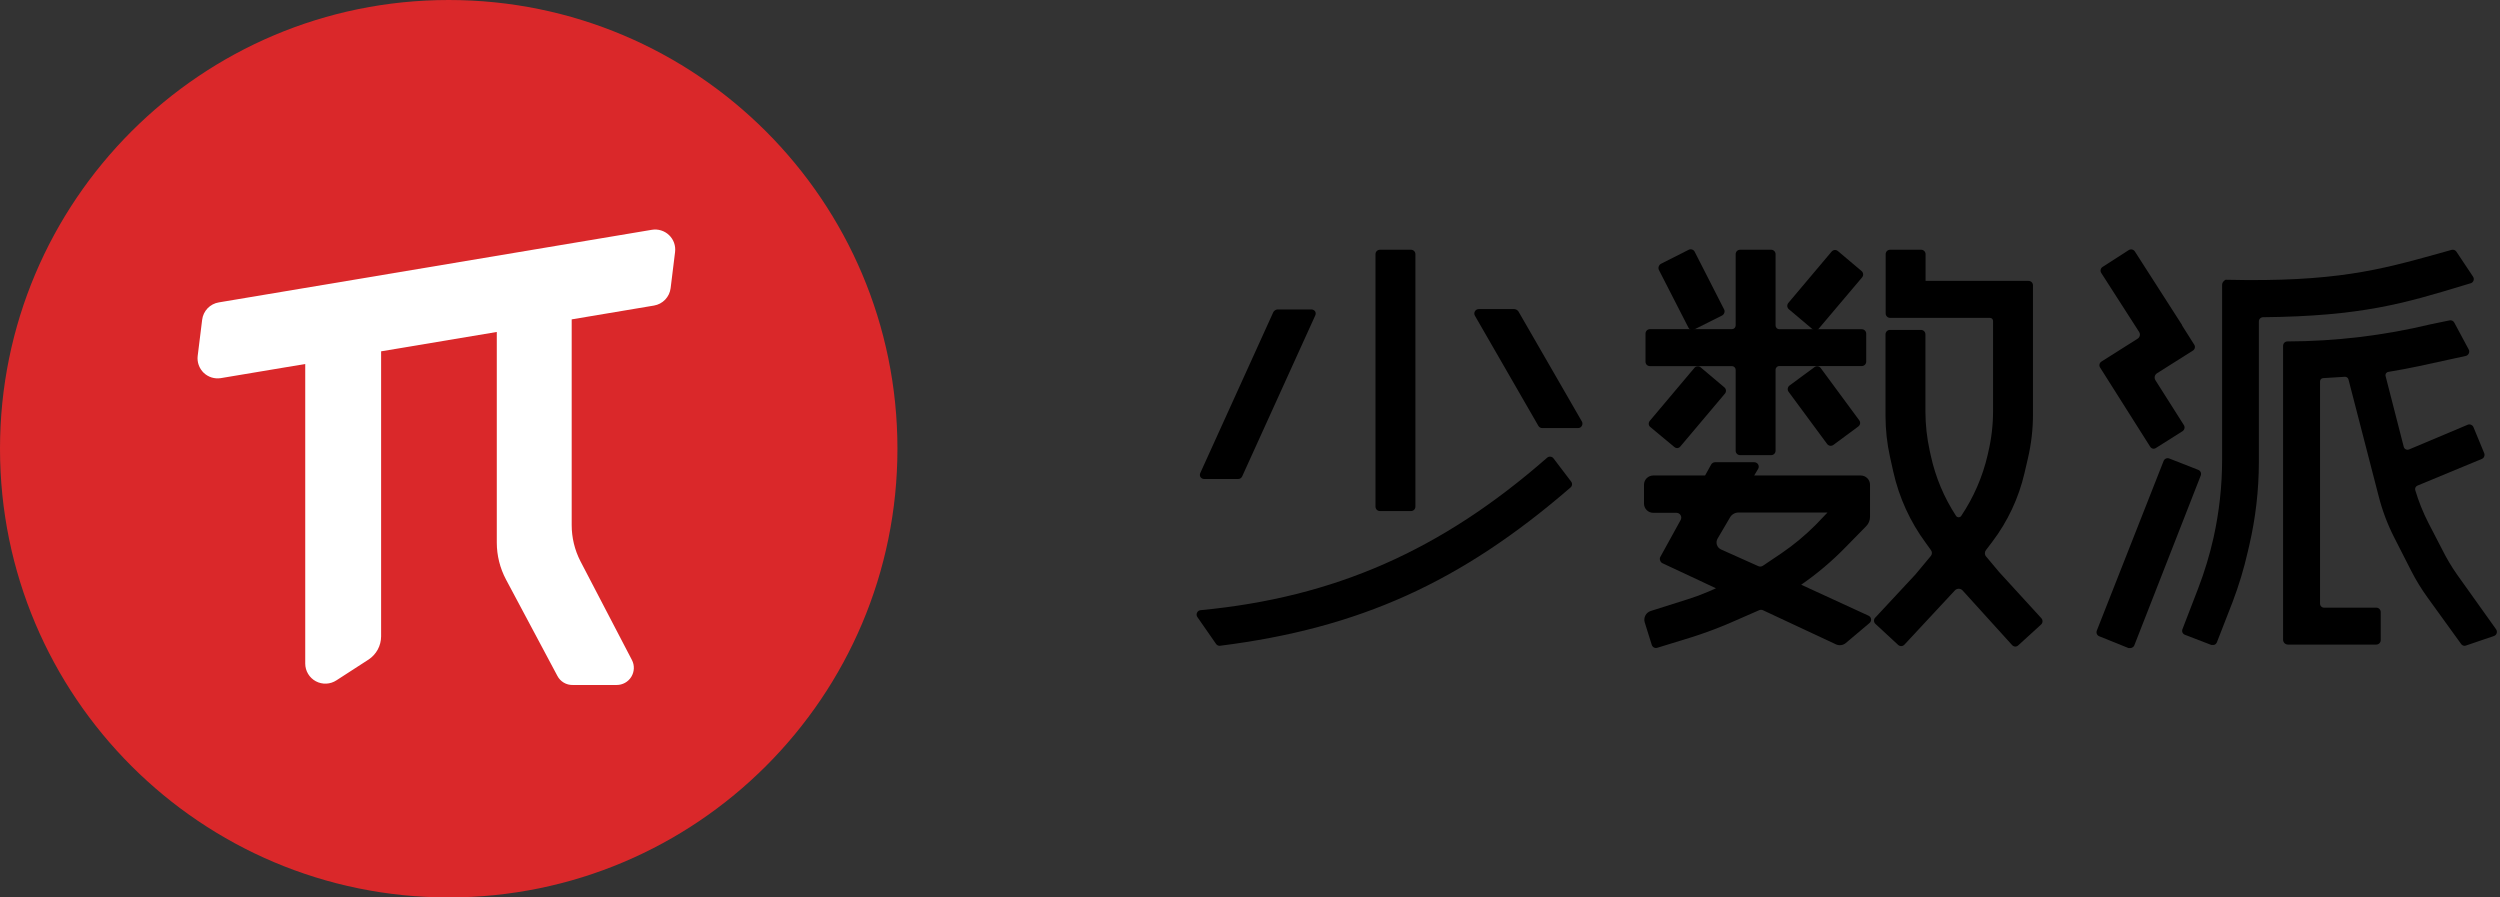 <svg width="117" height="42" viewBox="0 0 117 42" fill="none" xmlns="http://www.w3.org/2000/svg">
<rect x="0" y="0" width="117" height="42" fill="#333333" stroke="none"/>
<path d="M57.078 30.224C57.045 30.224 57.013 30.216 56.984 30.2C56.955 30.185 56.929 30.163 56.911 30.136L56.037 28.878C56.016 28.849 56.004 28.814 56.001 28.779C55.998 28.743 56.005 28.707 56.021 28.674C56.035 28.642 56.059 28.613 56.088 28.592C56.118 28.572 56.152 28.559 56.188 28.556C62.456 27.959 67.456 25.759 72.404 21.422C72.425 21.403 72.45 21.389 72.477 21.38C72.504 21.372 72.533 21.369 72.561 21.373C72.589 21.375 72.617 21.383 72.641 21.396C72.665 21.41 72.686 21.429 72.703 21.451L73.527 22.535C73.56 22.576 73.576 22.628 73.571 22.68C73.566 22.732 73.541 22.78 73.501 22.814C68.369 27.256 63.608 29.4 57.104 30.221L57.078 30.224Z" fill="black"/>
<path d="M66.034 11.688H64.58C64.466 11.688 64.373 11.78 64.373 11.895V23.711C64.373 23.825 64.466 23.918 64.58 23.918H66.034C66.149 23.918 66.241 23.825 66.241 23.711V11.895C66.241 11.78 66.149 11.688 66.034 11.688Z" fill="black"/>
<path d="M57.945 22.417H56.353C56.318 22.417 56.284 22.409 56.254 22.392C56.223 22.375 56.197 22.351 56.179 22.322C56.163 22.292 56.154 22.258 56.154 22.224C56.154 22.189 56.163 22.155 56.179 22.125L59.593 14.603C59.613 14.57 59.641 14.541 59.674 14.52C59.707 14.499 59.745 14.486 59.784 14.482H61.376C61.41 14.482 61.444 14.491 61.474 14.507C61.504 14.523 61.53 14.546 61.55 14.574C61.566 14.604 61.575 14.638 61.575 14.672C61.575 14.707 61.566 14.741 61.55 14.771L58.132 22.299C58.116 22.335 58.089 22.365 58.056 22.386C58.023 22.407 57.984 22.418 57.945 22.417V22.417Z" fill="black"/>
<path d="M72.174 20.034C72.138 20.034 72.103 20.024 72.072 20.006C72.041 19.988 72.015 19.963 71.997 19.932L69.025 14.774C69.007 14.743 68.997 14.708 68.997 14.672C68.997 14.636 69.007 14.601 69.025 14.57C69.043 14.539 69.069 14.512 69.1 14.494C69.131 14.475 69.166 14.466 69.203 14.465H70.877C70.912 14.47 70.947 14.481 70.978 14.498C71.009 14.516 71.036 14.539 71.058 14.567L74.032 19.725C74.05 19.756 74.059 19.791 74.059 19.827C74.059 19.863 74.05 19.898 74.032 19.928C74.015 19.96 73.989 19.987 73.958 20.006C73.927 20.024 73.891 20.034 73.855 20.034H72.184H72.174Z" fill="black"/>
<path d="M103.558 30.182C103.534 30.186 103.51 30.186 103.486 30.182L102.255 29.709C102.204 29.688 102.163 29.65 102.14 29.601C102.129 29.576 102.124 29.549 102.124 29.522C102.124 29.495 102.129 29.468 102.14 29.443L102.875 27.536C103.172 26.763 103.412 25.969 103.594 25.162C103.86 23.962 103.995 22.737 103.995 21.508V13.336C103.995 13.275 104.017 13.217 104.057 13.172C104.1 13.132 104.146 13.073 104.208 13.093C109.268 13.211 111.392 12.623 114.078 11.878L114.734 11.694C114.776 11.682 114.821 11.684 114.862 11.7C114.902 11.715 114.937 11.743 114.961 11.78L115.739 12.948C115.757 12.975 115.768 13.005 115.772 13.036C115.776 13.067 115.773 13.099 115.762 13.129C115.751 13.16 115.734 13.187 115.71 13.21C115.687 13.232 115.658 13.248 115.627 13.257L115.299 13.355C112.541 14.19 110.528 14.8 105.912 14.846C105.861 14.846 105.812 14.866 105.775 14.902C105.738 14.937 105.717 14.985 105.715 15.037V21.632C105.713 22.938 105.563 24.238 105.269 25.51L105.2 25.805C105.017 26.611 104.778 27.403 104.484 28.176L103.752 30.057C103.732 30.108 103.693 30.149 103.644 30.172C103.616 30.182 103.587 30.185 103.558 30.182V30.182Z" fill="black"/>
<path d="M100.797 21.002C100.763 21.002 100.729 20.992 100.699 20.975C100.669 20.958 100.644 20.933 100.627 20.904L98.286 17.203C98.271 17.181 98.26 17.156 98.255 17.129C98.25 17.103 98.251 17.075 98.257 17.049C98.263 17.023 98.274 16.998 98.289 16.976C98.305 16.954 98.325 16.935 98.348 16.921L100.036 15.854C100.063 15.838 100.087 15.817 100.105 15.791C100.123 15.765 100.136 15.736 100.143 15.705C100.149 15.674 100.149 15.642 100.143 15.611C100.136 15.581 100.123 15.551 100.105 15.526L98.338 12.774C98.324 12.752 98.314 12.726 98.309 12.7C98.304 12.674 98.305 12.646 98.311 12.62C98.316 12.594 98.327 12.569 98.343 12.547C98.358 12.525 98.378 12.506 98.401 12.492L99.625 11.704C99.672 11.675 99.727 11.666 99.781 11.677C99.834 11.689 99.881 11.721 99.911 11.767L102.101 15.181C102.115 15.198 102.124 15.218 102.127 15.24L102.688 16.127C102.703 16.149 102.714 16.174 102.719 16.201C102.724 16.227 102.723 16.255 102.718 16.281C102.712 16.307 102.701 16.332 102.685 16.354C102.669 16.376 102.649 16.395 102.626 16.409L100.948 17.469C100.922 17.486 100.898 17.507 100.88 17.533C100.862 17.558 100.849 17.587 100.842 17.618C100.836 17.649 100.835 17.68 100.841 17.711C100.847 17.742 100.859 17.772 100.876 17.798L102.206 19.896C102.221 19.918 102.23 19.944 102.235 19.97C102.239 19.997 102.239 20.024 102.232 20.05C102.22 20.104 102.187 20.151 102.14 20.181L100.909 20.959C100.876 20.983 100.838 20.998 100.797 21.002V21.002Z" fill="black"/>
<path d="M99.691 30.33C99.666 30.334 99.64 30.334 99.615 30.33L98.246 29.778C98.221 29.768 98.198 29.754 98.178 29.735C98.159 29.716 98.144 29.694 98.133 29.669C98.122 29.644 98.117 29.618 98.116 29.591C98.116 29.564 98.121 29.537 98.131 29.512L101.257 21.573C101.266 21.548 101.281 21.525 101.3 21.506C101.318 21.486 101.341 21.471 101.366 21.46C101.39 21.45 101.417 21.444 101.444 21.444C101.471 21.443 101.498 21.448 101.523 21.458L102.879 21.99C102.904 22 102.927 22.015 102.947 22.034C102.967 22.053 102.982 22.075 102.993 22.101C103.004 22.126 103.009 22.153 103.009 22.18C103.009 22.207 103.004 22.234 102.993 22.259L99.888 30.198C99.878 30.223 99.863 30.246 99.845 30.265C99.826 30.284 99.804 30.299 99.779 30.31C99.752 30.324 99.721 30.331 99.691 30.33V30.33Z" fill="black"/>
<path d="M115.348 30.225C115.315 30.225 115.283 30.217 115.254 30.202C115.225 30.188 115.2 30.166 115.181 30.139L113.608 27.962C113.323 27.568 113.068 27.152 112.846 26.718L112.055 25.165C111.739 24.549 111.494 23.899 111.323 23.228L109.908 17.755C109.898 17.718 109.875 17.685 109.843 17.663C109.811 17.64 109.772 17.63 109.734 17.634C109.386 17.66 109.054 17.68 108.726 17.696C108.686 17.697 108.649 17.713 108.621 17.741C108.594 17.77 108.578 17.808 108.578 17.847V28.251C108.578 28.301 108.598 28.349 108.633 28.384C108.668 28.419 108.716 28.439 108.765 28.439H111.211C111.266 28.439 111.319 28.46 111.357 28.499C111.396 28.538 111.418 28.591 111.418 28.645V29.959C111.418 30.014 111.396 30.066 111.357 30.105C111.319 30.144 111.266 30.166 111.211 30.166H107.071C107.012 30.165 106.956 30.141 106.914 30.099C106.873 30.058 106.849 30.001 106.848 29.942V16.809C106.846 16.793 106.846 16.777 106.848 16.76V16.186C106.848 16.131 106.87 16.078 106.907 16.038C106.926 16.019 106.95 16.004 106.975 15.994C107 15.983 107.027 15.979 107.055 15.979C109.314 15.973 111.565 15.703 113.762 15.175L114.639 14.994C114.682 14.985 114.726 14.989 114.766 15.008C114.806 15.026 114.838 15.057 114.859 15.096L115.538 16.36C115.553 16.388 115.561 16.42 115.561 16.452C115.561 16.484 115.553 16.515 115.538 16.544C115.525 16.573 115.505 16.599 115.48 16.619C115.455 16.639 115.426 16.652 115.394 16.659L114.537 16.846C113.608 17.052 112.725 17.25 111.776 17.404C111.754 17.407 111.733 17.414 111.714 17.426C111.696 17.438 111.68 17.453 111.667 17.471C111.655 17.49 111.646 17.51 111.643 17.532C111.639 17.554 111.639 17.576 111.645 17.598L112.495 20.91C112.501 20.936 112.513 20.959 112.53 20.98C112.546 21 112.567 21.017 112.59 21.028C112.613 21.04 112.639 21.047 112.665 21.048C112.691 21.049 112.717 21.045 112.741 21.035L115.486 19.879C115.511 19.868 115.538 19.862 115.565 19.862C115.592 19.862 115.619 19.868 115.644 19.879C115.669 19.889 115.693 19.904 115.712 19.923C115.732 19.942 115.748 19.965 115.758 19.991L116.261 21.209C116.281 21.259 116.281 21.316 116.26 21.367C116.24 21.417 116.2 21.457 116.149 21.478L113.138 22.726C113.098 22.741 113.065 22.772 113.045 22.811C113.026 22.849 113.021 22.894 113.033 22.936C113.192 23.467 113.398 23.983 113.651 24.476V24.476L114.307 25.743C114.506 26.142 114.734 26.524 114.99 26.889L116.816 29.45C116.835 29.476 116.847 29.506 116.852 29.538C116.857 29.57 116.855 29.603 116.845 29.634C116.836 29.664 116.82 29.692 116.797 29.715C116.775 29.738 116.748 29.755 116.717 29.765L115.404 30.212C115.386 30.22 115.367 30.224 115.348 30.225V30.225Z" fill="black"/>
<path d="M82.89 21.301H81.436C81.381 21.301 81.328 21.279 81.289 21.24C81.25 21.201 81.229 21.149 81.229 21.094V17.309C81.229 17.262 81.21 17.218 81.178 17.186C81.145 17.153 81.101 17.134 81.055 17.134H77.213C77.159 17.134 77.108 17.113 77.069 17.075C77.031 17.037 77.01 16.985 77.01 16.931V15.611C77.01 15.557 77.031 15.505 77.069 15.466C77.107 15.427 77.159 15.405 77.213 15.404H81.055C81.101 15.404 81.145 15.386 81.178 15.353C81.21 15.321 81.229 15.276 81.229 15.23V11.895C81.229 11.84 81.25 11.787 81.289 11.748C81.328 11.71 81.381 11.688 81.436 11.688H82.89C82.945 11.688 82.997 11.71 83.036 11.748C83.075 11.787 83.097 11.84 83.097 11.895V15.234C83.097 15.28 83.115 15.324 83.148 15.357C83.18 15.389 83.225 15.408 83.271 15.408H87.132C87.187 15.408 87.239 15.429 87.278 15.468C87.317 15.507 87.339 15.56 87.339 15.614V16.928C87.338 16.982 87.316 17.034 87.277 17.072C87.238 17.11 87.186 17.131 87.132 17.131H83.271C83.248 17.131 83.225 17.136 83.204 17.145C83.183 17.153 83.164 17.166 83.148 17.182C83.132 17.198 83.119 17.218 83.11 17.239C83.101 17.26 83.097 17.282 83.097 17.305V21.094C83.097 21.149 83.075 21.201 83.036 21.24C82.997 21.279 82.945 21.301 82.89 21.301V21.301Z" fill="black"/>
<path d="M79.204 15.447C79.166 15.447 79.129 15.436 79.096 15.416C79.064 15.397 79.037 15.369 79.02 15.335L77.631 12.623C77.611 12.573 77.611 12.517 77.631 12.466C77.65 12.414 77.687 12.371 77.736 12.344L79.033 11.688C79.081 11.664 79.137 11.66 79.188 11.677C79.24 11.693 79.283 11.729 79.308 11.776L80.694 14.492C80.705 14.516 80.71 14.543 80.71 14.57C80.71 14.597 80.705 14.624 80.694 14.649C80.677 14.7 80.64 14.742 80.592 14.767L79.279 15.424C79.256 15.437 79.23 15.445 79.204 15.447Z" fill="black"/>
<path d="M84.962 15.457C84.915 15.456 84.869 15.44 84.831 15.411L83.718 14.472C83.676 14.436 83.65 14.386 83.645 14.331C83.641 14.277 83.657 14.222 83.692 14.18L85.721 11.773C85.756 11.732 85.806 11.706 85.86 11.701C85.914 11.696 85.968 11.712 86.01 11.747L87.123 12.686C87.164 12.722 87.19 12.772 87.195 12.827C87.2 12.881 87.183 12.935 87.149 12.978L85.113 15.385C85.095 15.407 85.072 15.425 85.046 15.437C85.02 15.45 84.991 15.456 84.962 15.457V15.457Z" fill="black"/>
<path d="M78.495 20.972C78.446 20.973 78.4 20.955 78.363 20.923L77.234 19.984C77.213 19.967 77.195 19.947 77.183 19.923C77.171 19.899 77.163 19.873 77.162 19.846C77.158 19.791 77.175 19.737 77.211 19.695L79.299 17.216C79.316 17.195 79.337 17.178 79.36 17.165C79.384 17.153 79.41 17.146 79.437 17.144C79.464 17.14 79.492 17.142 79.518 17.15C79.544 17.158 79.568 17.171 79.588 17.19L80.701 18.129C80.722 18.146 80.739 18.168 80.752 18.192C80.765 18.216 80.772 18.242 80.775 18.27C80.777 18.297 80.774 18.324 80.766 18.35C80.758 18.376 80.745 18.4 80.727 18.421L78.639 20.897C78.621 20.919 78.6 20.936 78.575 20.949C78.55 20.962 78.523 20.97 78.495 20.972V20.972Z" fill="black"/>
<path d="M85.678 20.864C85.645 20.864 85.613 20.856 85.584 20.841C85.555 20.827 85.53 20.805 85.51 20.779L83.704 18.333C83.688 18.311 83.676 18.286 83.67 18.26C83.664 18.233 83.663 18.206 83.668 18.179C83.672 18.152 83.681 18.127 83.694 18.104C83.708 18.08 83.726 18.06 83.747 18.044L84.919 17.181C84.941 17.164 84.966 17.152 84.992 17.145C85.018 17.138 85.046 17.137 85.073 17.141C85.1 17.145 85.126 17.154 85.149 17.168C85.172 17.183 85.192 17.201 85.208 17.223L87.014 19.672C87.046 19.716 87.06 19.77 87.053 19.824C87.043 19.877 87.014 19.925 86.971 19.958L85.799 20.825C85.764 20.851 85.721 20.864 85.678 20.864V20.864Z" fill="black"/>
<path d="M87.445 28.813C87.477 28.827 87.504 28.848 87.526 28.876C87.547 28.903 87.561 28.936 87.566 28.97C87.571 29.005 87.567 29.041 87.555 29.073C87.542 29.106 87.521 29.135 87.494 29.157L86.384 30.093C86.321 30.146 86.244 30.18 86.162 30.191C86.08 30.202 85.996 30.19 85.921 30.155L82.51 28.56C82.481 28.546 82.449 28.539 82.416 28.539C82.384 28.539 82.352 28.546 82.323 28.56L81.01 29.134C80.419 29.39 79.811 29.617 79.194 29.814L77.562 30.316C77.51 30.333 77.453 30.328 77.405 30.303C77.356 30.277 77.32 30.234 77.303 30.182L76.975 29.134C76.957 29.08 76.951 29.023 76.956 28.967C76.961 28.91 76.977 28.855 77.003 28.805C77.029 28.754 77.065 28.71 77.109 28.673C77.152 28.637 77.203 28.61 77.257 28.593L79 28.041C79.325 27.94 79.644 27.821 79.956 27.686L80.307 27.532L79.532 27.168L77.805 26.36C77.779 26.348 77.757 26.331 77.738 26.309C77.719 26.288 77.705 26.263 77.697 26.235C77.686 26.21 77.68 26.183 77.68 26.155C77.68 26.127 77.686 26.1 77.697 26.075L78.659 24.328C78.676 24.293 78.684 24.255 78.683 24.217C78.681 24.178 78.67 24.141 78.65 24.108C78.63 24.075 78.602 24.048 78.568 24.029C78.535 24.01 78.497 24 78.459 24H77.372C77.257 24 77.147 23.954 77.065 23.873C76.984 23.791 76.939 23.681 76.939 23.566V22.686C76.939 22.571 76.984 22.461 77.065 22.38C77.147 22.299 77.257 22.253 77.372 22.253H79.798L80.084 21.737C80.102 21.706 80.128 21.68 80.159 21.662C80.19 21.643 80.225 21.633 80.261 21.632H82.103C82.139 21.633 82.175 21.642 82.206 21.661C82.238 21.679 82.264 21.705 82.282 21.737C82.3 21.769 82.309 21.804 82.309 21.841C82.309 21.877 82.299 21.913 82.28 21.944L82.096 22.253H87.084C87.198 22.253 87.309 22.299 87.39 22.38C87.471 22.461 87.517 22.571 87.517 22.686V24.19C87.517 24.271 87.501 24.351 87.47 24.426C87.439 24.501 87.394 24.569 87.336 24.627L86.371 25.611C85.738 26.262 85.043 26.849 84.296 27.365L87.445 28.813ZM80.55 25.717L82.287 26.495C82.322 26.511 82.361 26.518 82.399 26.515C82.438 26.511 82.475 26.497 82.507 26.475L83.38 25.887C83.948 25.5 84.477 25.06 84.963 24.574L85.527 23.986H81.368C81.286 23.985 81.205 24.006 81.134 24.047C81.063 24.087 81.004 24.145 80.964 24.216L80.386 25.201C80.359 25.245 80.342 25.294 80.336 25.345C80.33 25.396 80.335 25.448 80.35 25.496C80.366 25.545 80.392 25.59 80.426 25.628C80.461 25.666 80.503 25.696 80.55 25.717V25.717Z" fill="black"/>
<path d="M93.561 26.774L95.531 28.928C95.569 28.967 95.59 29.019 95.59 29.074C95.59 29.128 95.569 29.181 95.531 29.22L94.451 30.205C94.432 30.223 94.411 30.237 94.387 30.247C94.363 30.256 94.338 30.261 94.313 30.261V30.261C94.258 30.256 94.206 30.232 94.168 30.192L91.85 27.634C91.827 27.609 91.799 27.588 91.768 27.575C91.736 27.561 91.702 27.553 91.668 27.553C91.634 27.553 91.6 27.561 91.568 27.575C91.537 27.588 91.509 27.609 91.486 27.634L89.125 30.172C89.087 30.212 89.035 30.235 88.981 30.238C88.926 30.238 88.873 30.218 88.833 30.182L87.769 29.197C87.749 29.179 87.733 29.157 87.722 29.133C87.71 29.109 87.704 29.082 87.704 29.056C87.702 29.029 87.706 29.001 87.715 28.976C87.725 28.95 87.74 28.927 87.759 28.908L89.641 26.886L90.366 26.016C90.397 25.977 90.414 25.929 90.414 25.879C90.414 25.83 90.397 25.782 90.366 25.743L90.13 25.415C89.395 24.42 88.876 23.283 88.606 22.076L88.452 21.383C88.313 20.756 88.243 20.115 88.242 19.472V15.647C88.242 15.592 88.265 15.539 88.304 15.499C88.323 15.48 88.346 15.465 88.37 15.455C88.395 15.445 88.422 15.44 88.449 15.44H89.907C89.961 15.441 90.013 15.463 90.051 15.502C90.089 15.541 90.11 15.593 90.11 15.647V19.259C90.111 19.875 90.178 20.489 90.31 21.091L90.366 21.344C90.585 22.342 90.985 23.292 91.545 24.147C91.559 24.166 91.577 24.182 91.597 24.192C91.618 24.203 91.641 24.209 91.665 24.209C91.688 24.209 91.711 24.203 91.732 24.192C91.753 24.182 91.771 24.166 91.784 24.147C92.366 23.279 92.786 22.312 93.022 21.294L93.049 21.17C93.199 20.538 93.275 19.891 93.275 19.242V15.02C93.275 14.982 93.26 14.945 93.233 14.918C93.206 14.891 93.169 14.876 93.131 14.876H88.455C88.4 14.876 88.348 14.854 88.309 14.815C88.27 14.776 88.249 14.724 88.249 14.669V11.895C88.249 11.84 88.27 11.787 88.309 11.748C88.348 11.71 88.4 11.688 88.455 11.688H89.91C89.965 11.688 90.017 11.71 90.056 11.748C90.095 11.787 90.117 11.84 90.117 11.895V13.146H94.936C94.991 13.146 95.044 13.167 95.083 13.206C95.121 13.245 95.143 13.297 95.143 13.352V14.666V19.393C95.144 20.085 95.064 20.775 94.907 21.449L94.746 22.141C94.475 23.308 93.96 24.405 93.236 25.359L92.944 25.743C92.91 25.785 92.892 25.837 92.892 25.891C92.892 25.945 92.91 25.997 92.944 26.038L93.561 26.774Z" fill="black"/>
<path d="M21 42C32.598 42 42 32.598 42 21C42 9.402 32.598 0 21 0C9.402 0 0 9.402 0 21C0 32.598 9.402 42 21 42Z" fill="#DA282A"/>
<path d="M30.504 10.755L10.241 14.152C10.04 14.185 9.856 14.282 9.715 14.428C9.575 14.575 9.485 14.763 9.461 14.964L9.252 16.654C9.234 16.798 9.25 16.945 9.299 17.082C9.347 17.219 9.427 17.343 9.531 17.445C9.636 17.546 9.763 17.621 9.901 17.665C10.04 17.708 10.187 17.719 10.331 17.697L14.285 17.035V31.054C14.285 31.224 14.331 31.392 14.419 31.538C14.506 31.684 14.632 31.803 14.782 31.884C14.932 31.964 15.101 32.002 15.271 31.994C15.441 31.986 15.606 31.932 15.748 31.838L17.254 30.864C17.432 30.745 17.578 30.585 17.68 30.397C17.781 30.209 17.835 29.999 17.836 29.785V16.442L23.25 15.536V25.393C23.25 25.996 23.398 26.59 23.681 27.122L26.086 31.633C26.154 31.764 26.258 31.873 26.385 31.948C26.512 32.023 26.657 32.061 26.805 32.057H28.858C28.995 32.058 29.13 32.023 29.25 31.957C29.371 31.89 29.472 31.794 29.544 31.677C29.616 31.56 29.657 31.426 29.663 31.289C29.669 31.151 29.639 31.015 29.576 30.892L27.161 26.259C26.894 25.737 26.755 25.159 26.755 24.573V14.947L30.608 14.3C30.808 14.266 30.991 14.169 31.131 14.022C31.271 13.876 31.36 13.688 31.385 13.487L31.593 11.798C31.611 11.652 31.596 11.505 31.547 11.366C31.498 11.228 31.417 11.104 31.311 11.002C31.205 10.901 31.077 10.826 30.937 10.783C30.797 10.74 30.648 10.73 30.504 10.755V10.755Z" fill="white"/>
</svg>
